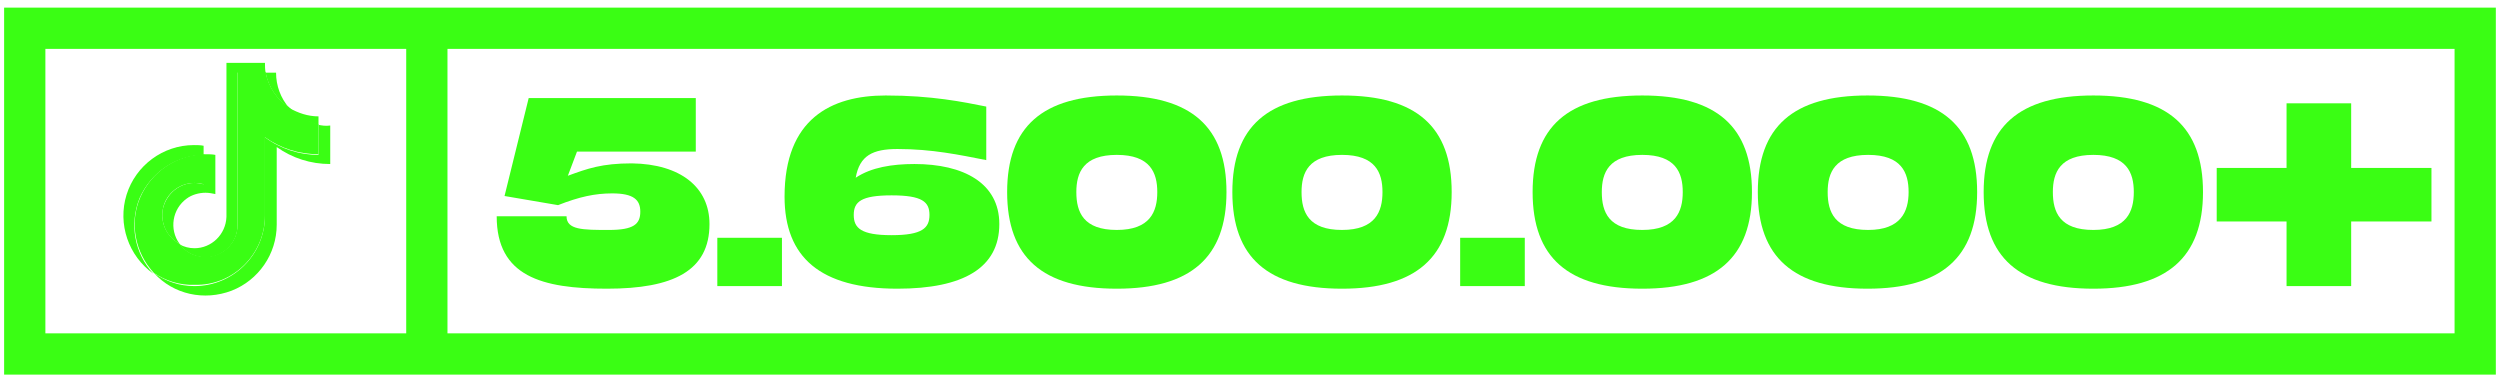 <svg width="303" height="46" viewBox="0 0 303 46" fill="none" xmlns="http://www.w3.org/2000/svg">
<path d="M299.994 3.424H3V42.902H299.994V3.424Z" stroke="#3AFE14" stroke-width="5" stroke-miterlimit="10"/>
<path d="M24.677 18.772V17.665C24.281 17.585 23.886 17.585 23.49 17.585C19.772 17.585 16.449 20.038 15.341 23.598C14.234 27.158 15.579 31.035 18.585 33.171C16.291 30.718 15.658 27.158 16.924 23.994C18.348 20.829 21.354 18.851 24.677 18.772Z" fill="#3AFE14"/>
<path d="M24.915 31.193C26.971 31.193 28.712 29.531 28.791 27.474V8.803H32.193C32.114 8.408 32.114 8.012 32.114 7.617H27.446V26.288C27.367 28.424 25.627 30.085 23.57 30.085C22.937 30.085 22.304 29.927 21.75 29.61C22.462 30.56 23.649 31.193 24.915 31.193ZM38.601 15.133V14.104C37.335 14.104 36.149 13.709 35.041 13.076C35.99 14.104 37.177 14.816 38.601 15.133Z" fill="#3AFE14"/>
<path d="M35.041 13.076C34.012 11.889 33.458 10.386 33.458 8.804H32.193C32.509 10.544 33.538 12.047 35.041 13.076ZM23.569 22.174C21.75 22.174 20.246 23.44 19.772 25.18C19.376 26.921 20.167 28.74 21.75 29.532C20.484 27.791 20.879 25.338 22.62 24.073C23.253 23.598 24.123 23.361 24.914 23.361C25.31 23.361 25.705 23.44 26.101 23.519V18.772C25.705 18.693 25.31 18.693 24.914 18.693H24.677V22.332C24.281 22.253 23.965 22.174 23.569 22.174Z" fill="#3AFE14"/>
<path d="M38.601 15.133V18.772C36.307 18.772 34.013 18.06 32.114 16.636V26.13C32.114 30.877 28.237 34.674 23.57 34.674C21.829 34.674 20.089 34.12 18.665 33.092C21.038 35.702 24.756 36.494 28.079 35.228C31.323 33.962 33.538 30.797 33.538 27.237V17.823C35.437 19.168 37.652 19.88 40.025 19.88V15.212C39.471 15.291 38.997 15.212 38.601 15.133Z" fill="#3AFE14"/>
<path d="M32.114 26.129V16.636C34.012 17.98 36.227 18.692 38.601 18.692V15.053C37.256 14.737 35.99 14.025 35.041 12.996C33.538 12.047 32.509 10.465 32.193 8.724H28.791V27.395C28.712 29.056 27.604 30.48 26.022 30.955C24.439 31.43 22.699 30.876 21.75 29.531C20.167 28.661 19.376 26.92 19.772 25.18C20.167 23.439 21.75 22.174 23.569 22.174C23.965 22.174 24.36 22.253 24.756 22.332V18.692C21.354 18.772 18.348 20.829 17.003 23.914C15.658 26.999 16.37 30.639 18.664 33.091C20.088 34.041 21.829 34.594 23.569 34.515C28.237 34.673 32.114 30.797 32.114 26.129Z" fill="#3AFE14"/>
<path d="M51.734 3.424V42.823" stroke="#3AFE14" stroke-width="5" stroke-miterlimit="10"/>
<path d="M85.99 27.158C85.99 32.854 81.56 34.99 73.57 34.99C65.658 34.99 60.199 33.487 60.199 26.208H68.664C68.664 27.87 70.642 27.87 73.807 27.87C76.813 27.87 77.604 27.158 77.604 25.654C77.604 24.23 76.813 23.439 74.202 23.439C72.145 23.439 70.247 23.835 67.636 24.863L61.149 23.756L64.076 11.889H84.329V18.376H69.93L68.823 21.303C71.196 20.433 72.937 19.8 76.576 19.8C82.509 19.879 85.99 22.727 85.99 27.158Z" fill="#3AFE14"/>
<path d="M94.772 28.819V34.674H86.939V28.819H94.772Z" fill="#3AFE14"/>
<path d="M121.117 27.158C121.117 32.458 116.766 34.99 108.775 34.99C99.44 34.99 95.088 31.192 95.088 23.835C95.088 14.42 100.705 11.572 107.351 11.572C112.968 11.572 116.766 12.363 119.535 12.917V19.405C116.291 18.772 112.968 18.06 108.775 18.06C105.769 18.06 104.186 18.851 103.712 21.541C105.611 20.275 108.142 19.879 110.832 19.879C116.766 19.879 121.117 22.174 121.117 27.158ZM112.652 26.05C112.652 24.468 111.781 23.677 108.063 23.677C104.345 23.677 103.474 24.468 103.474 26.05C103.474 27.632 104.345 28.503 108.063 28.503C111.781 28.503 112.652 27.632 112.652 26.05Z" fill="#3AFE14"/>
<path d="M122.066 23.281C122.066 15.37 126.339 11.572 135.358 11.572C144.377 11.572 148.649 15.37 148.649 23.281C148.649 31.192 144.297 34.99 135.358 34.99C126.339 34.99 122.066 31.192 122.066 23.281ZM140.263 23.281C140.263 20.908 139.392 18.772 135.358 18.772C131.323 18.772 130.452 20.908 130.452 23.281C130.452 25.734 131.323 27.87 135.358 27.87C139.392 27.87 140.263 25.655 140.263 23.281Z" fill="#3AFE14"/>
<path d="M149.361 23.281C149.361 15.37 153.633 11.572 162.652 11.572C171.671 11.572 175.943 15.37 175.943 23.281C175.943 31.192 171.592 34.99 162.652 34.99C153.633 34.99 149.361 31.192 149.361 23.281ZM167.557 23.281C167.557 20.908 166.687 18.772 162.652 18.772C158.617 18.772 157.747 20.908 157.747 23.281C157.747 25.734 158.617 27.87 162.652 27.87C166.687 27.87 167.557 25.655 167.557 23.281Z" fill="#3AFE14"/>
<path d="M184.804 28.819V34.674H176.972V28.819H184.804Z" fill="#3AFE14"/>
<path d="M185.753 23.281C185.753 15.37 190.026 11.572 199.045 11.572C208.064 11.572 212.336 15.37 212.336 23.281C212.336 31.192 207.984 34.99 199.045 34.99C190.026 34.99 185.753 31.192 185.753 23.281ZM203.95 23.281C203.95 20.908 203.079 18.772 199.045 18.772C195.01 18.772 194.139 20.908 194.139 23.281C194.139 25.734 195.01 27.87 199.045 27.87C203.079 27.87 203.95 25.655 203.95 23.281Z" fill="#3AFE14"/>
<path d="M213.047 23.281C213.047 15.37 217.32 11.572 226.338 11.572C235.357 11.572 239.63 15.37 239.63 23.281C239.63 31.192 235.278 34.99 226.338 34.99C217.399 34.99 213.047 31.192 213.047 23.281ZM231.323 23.281C231.323 20.908 230.452 18.772 226.418 18.772C222.383 18.772 221.513 20.908 221.513 23.281C221.513 25.734 222.383 27.87 226.418 27.87C230.373 27.87 231.323 25.655 231.323 23.281Z" fill="#3AFE14"/>
<path d="M240.42 23.281C240.42 15.37 244.693 11.572 253.712 11.572C262.731 11.572 267.003 15.37 267.003 23.281C267.003 31.192 262.651 34.99 253.712 34.99C244.693 34.99 240.42 31.192 240.42 23.281ZM258.617 23.281C258.617 20.908 257.746 18.772 253.712 18.772C249.677 18.772 248.806 20.908 248.806 23.281C248.806 25.734 249.677 27.87 253.712 27.87C257.746 27.87 258.617 25.655 258.617 23.281Z" fill="#3AFE14"/>
<path d="M294.693 26.842H284.962V34.674H277.13V26.842H268.665V20.354H277.13V12.522H284.962V20.354H294.693V26.842Z" fill="#3AFE14"/>
</svg>
